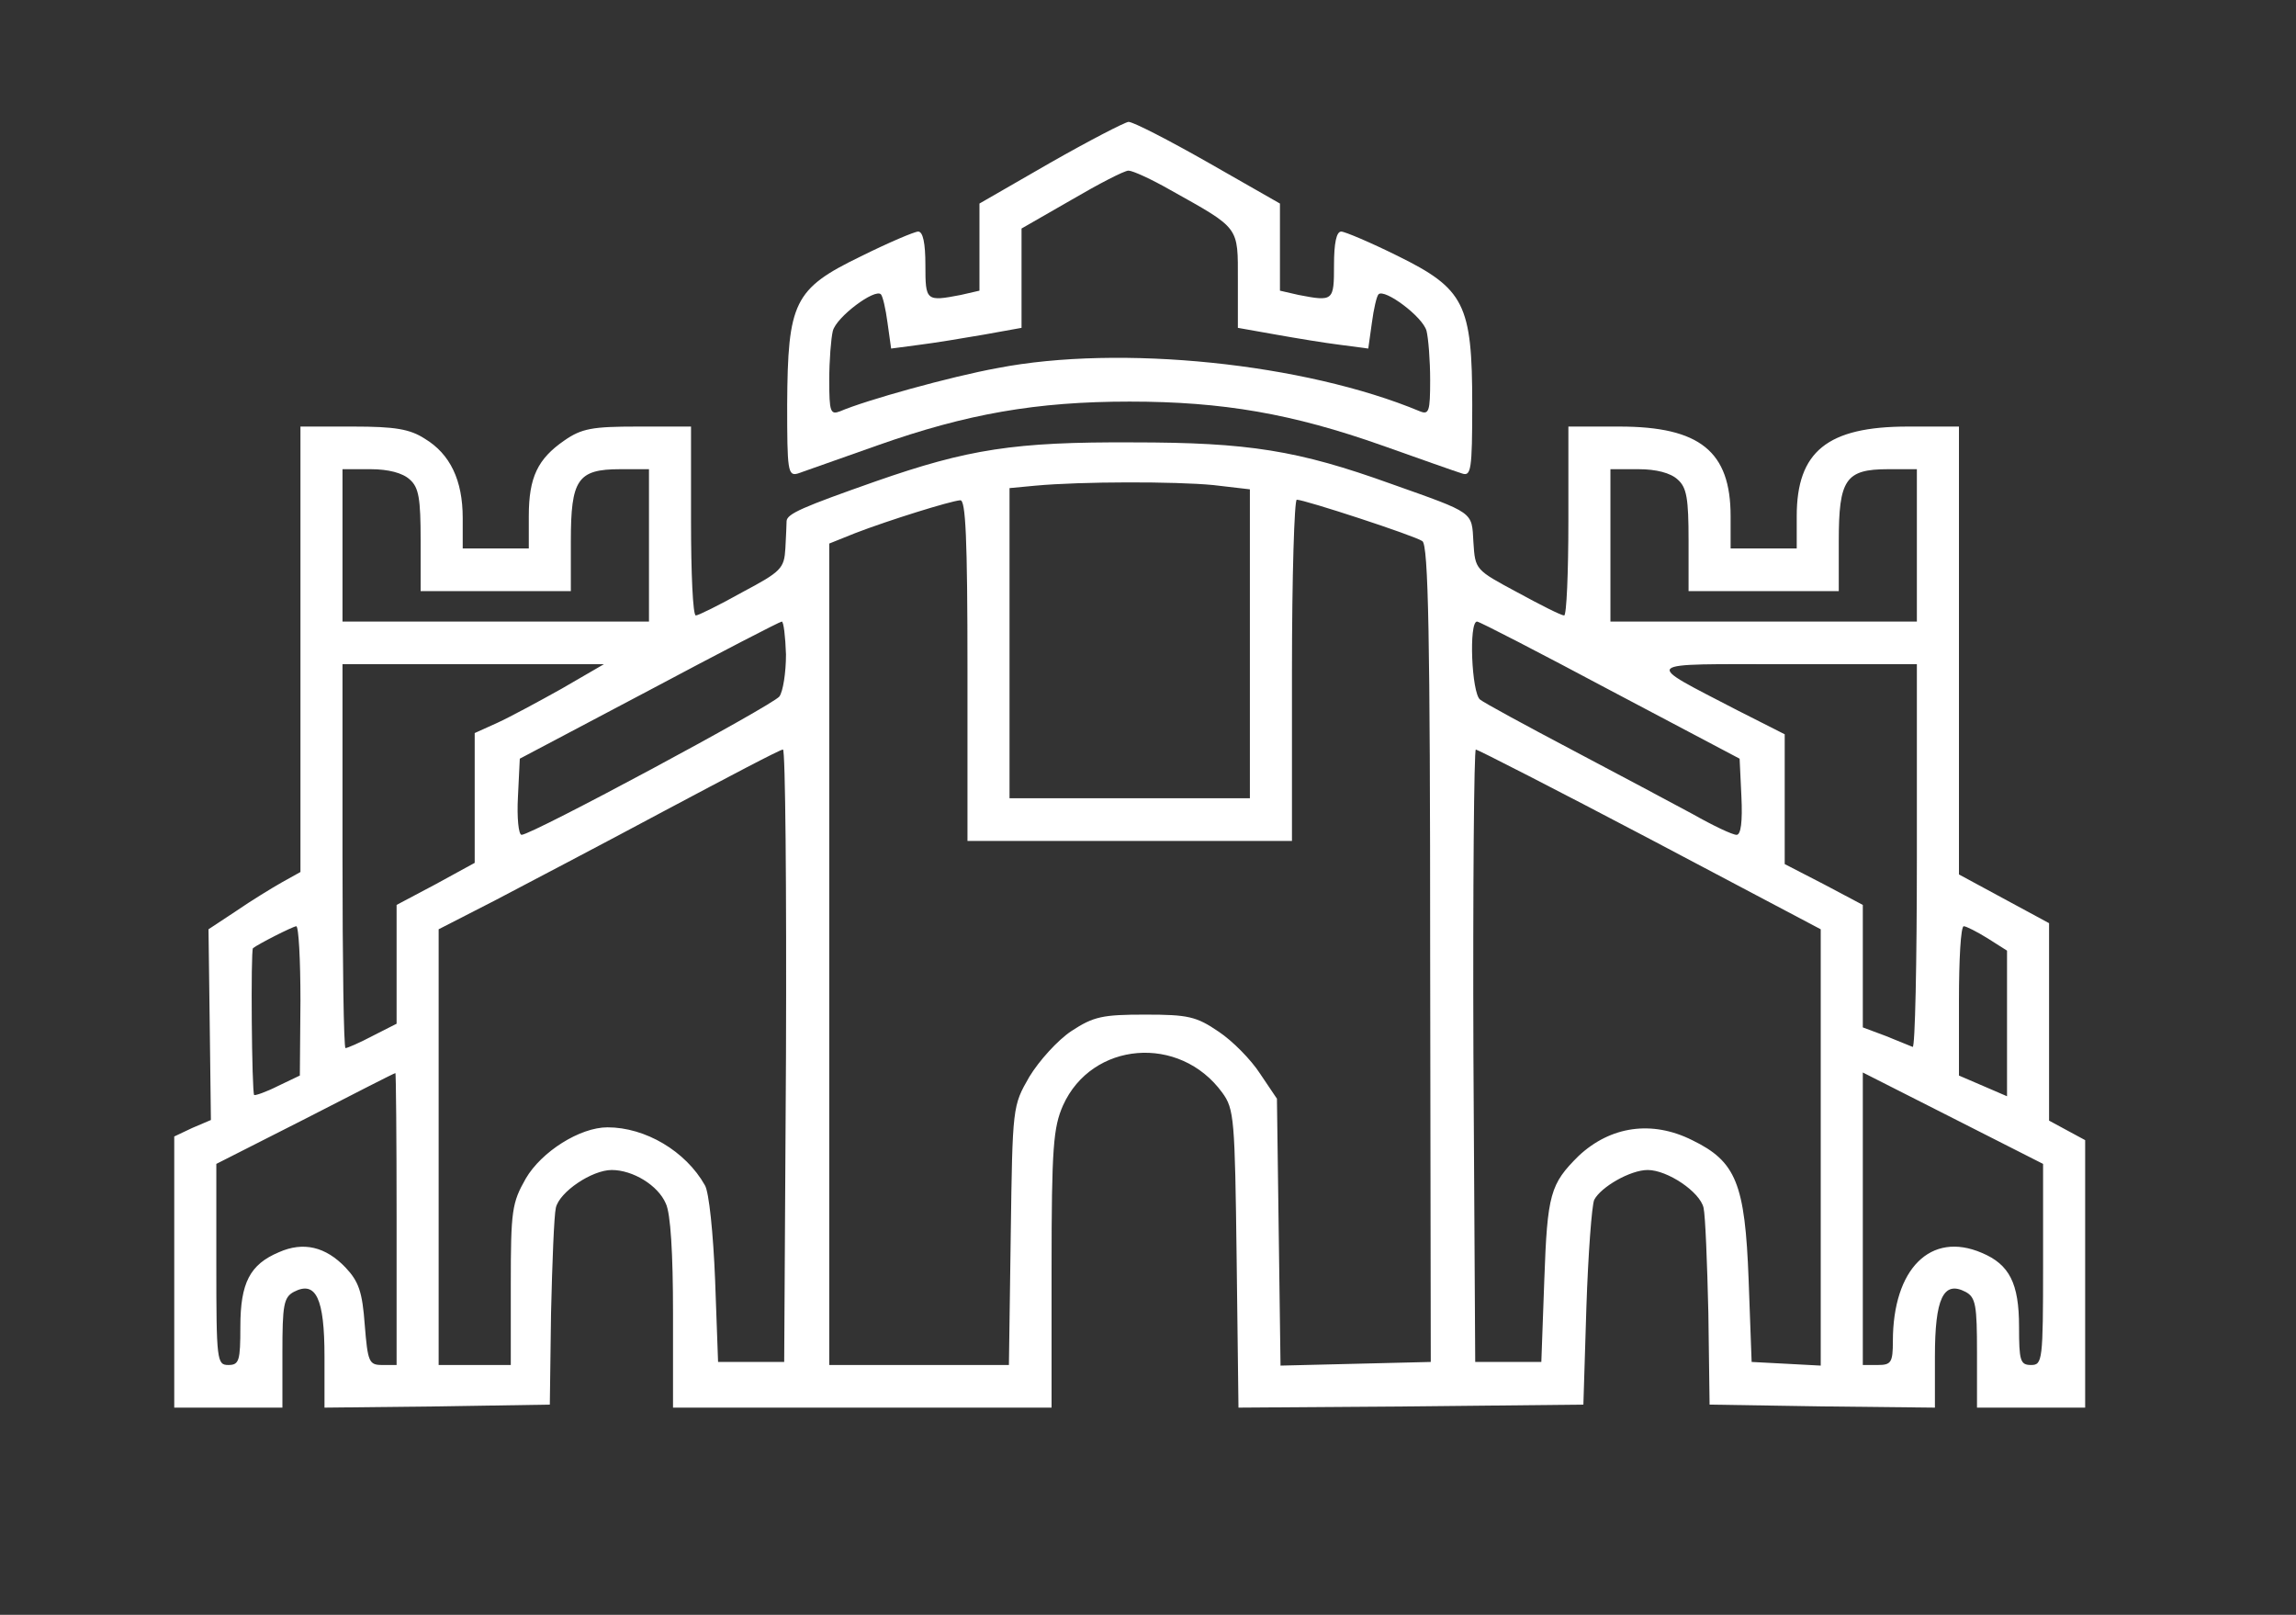 <svg width="64" height="45" viewBox="0 0 64 45" fill="none" xmlns="http://www.w3.org/2000/svg">
<rect x="0" y="0" width="64" height="45" fill="#333333" stroke="none"/>
<g clip-path="url(#clip0_2_6)">
<path d="M29.279 4.534L27.302 5.672V6.894V8.1L26.783 8.219C25.812 8.406 25.795 8.389 25.795 7.387C25.795 6.775 25.728 6.453 25.594 6.453C25.494 6.453 24.773 6.758 23.986 7.149C22.127 8.049 21.959 8.423 21.942 11.275C21.942 13.109 21.959 13.279 22.244 13.194C22.395 13.143 23.4 12.787 24.455 12.413C26.951 11.53 28.894 11.191 31.49 11.191C34.086 11.191 36.029 11.53 38.525 12.413C39.58 12.787 40.585 13.143 40.753 13.194C41.004 13.279 41.038 13.109 41.038 11.275C41.038 8.474 40.82 8.049 38.961 7.132C38.207 6.758 37.486 6.453 37.386 6.453C37.252 6.453 37.185 6.775 37.185 7.387C37.185 8.389 37.168 8.406 36.197 8.219L35.678 8.1V6.894V5.672L33.684 4.534C32.579 3.906 31.59 3.396 31.456 3.396C31.339 3.413 30.351 3.923 29.279 4.534ZM32.629 5.298C34.572 6.385 34.505 6.3 34.505 7.811V9.136L35.56 9.323C36.13 9.425 36.95 9.56 37.369 9.611L38.14 9.713L38.24 9C38.291 8.609 38.374 8.253 38.425 8.202C38.592 8.032 39.664 8.83 39.764 9.221C39.815 9.425 39.865 10.036 39.865 10.596C39.865 11.462 39.831 11.564 39.58 11.462C36.364 10.121 31.222 9.594 27.805 10.257C26.498 10.494 24.12 11.157 23.416 11.462C23.148 11.564 23.115 11.479 23.115 10.596C23.115 10.036 23.165 9.425 23.215 9.221C23.316 8.83 24.388 8.032 24.555 8.202C24.606 8.253 24.689 8.609 24.74 9L24.84 9.713L25.611 9.611C26.029 9.56 26.85 9.425 27.436 9.323L28.475 9.136V7.743V6.368L29.865 5.57C30.619 5.128 31.339 4.755 31.456 4.755C31.574 4.755 32.093 4.992 32.629 5.298Z" fill="white"/>
<path d="M8.375 18.085V24.3L7.856 24.589C7.588 24.741 7.002 25.098 6.583 25.387L5.812 25.896L5.846 28.545L5.879 31.211L5.36 31.432L4.857 31.67V35.44V39.226H6.365H7.872V37.698C7.872 36.374 7.906 36.153 8.191 36C8.81 35.677 9.045 36.187 9.045 37.8V39.226L12.194 39.192L15.326 39.142L15.36 36.594C15.393 35.185 15.444 33.877 15.494 33.657C15.594 33.215 16.499 32.604 17.052 32.604C17.638 32.604 18.341 33.028 18.559 33.538C18.693 33.809 18.76 34.93 18.76 36.594V39.226H24.036H29.312V35.355C29.312 31.959 29.363 31.415 29.631 30.804C30.435 29.021 32.88 28.817 34.069 30.447C34.404 30.906 34.421 31.16 34.471 35.083L34.522 39.226L39.329 39.192L44.136 39.142L44.22 36.425C44.27 34.93 44.371 33.589 44.438 33.436C44.622 33.079 45.443 32.604 45.928 32.604C46.481 32.604 47.386 33.215 47.486 33.657C47.536 33.877 47.587 35.185 47.62 36.594L47.654 39.142L50.803 39.192L53.935 39.226V37.8C53.935 36.187 54.169 35.677 54.789 36C55.074 36.153 55.108 36.374 55.108 37.698V39.226H56.615H58.123V35.491V31.772L57.62 31.5L57.117 31.228V28.477V25.726L55.861 25.047L54.605 24.368V18.136V11.887H53.181C50.937 11.887 50.083 12.583 50.083 14.383V15.283H49.161H48.24V14.383C48.24 12.583 47.386 11.887 45.141 11.887H43.718V14.519C43.718 15.962 43.667 17.151 43.6 17.151C43.517 17.151 42.947 16.862 42.294 16.506C41.121 15.877 41.121 15.877 41.071 15.113C41.021 14.247 41.121 14.315 38.776 13.483C36.18 12.549 34.806 12.328 31.574 12.328C28.274 12.311 26.984 12.515 24.405 13.415C22.378 14.128 21.942 14.315 21.926 14.519C21.926 14.604 21.909 14.96 21.892 15.283C21.859 15.843 21.775 15.928 20.686 16.506C20.05 16.862 19.463 17.151 19.396 17.151C19.313 17.151 19.262 15.962 19.262 14.519V11.887H17.772C16.515 11.887 16.214 11.938 15.728 12.277C14.991 12.787 14.74 13.296 14.74 14.383V15.283H13.819H12.898V14.434C12.898 13.381 12.546 12.651 11.842 12.226C11.424 11.955 11.005 11.887 9.849 11.887H8.375V18.085ZM11.424 13.364C11.675 13.585 11.725 13.891 11.725 15.062V16.472H13.819H15.912V15.079C15.912 13.364 16.097 13.075 17.286 13.075H18.09V15.198V17.321H13.819H9.547V15.198V13.075H10.335C10.82 13.075 11.223 13.177 11.424 13.364ZM46.766 13.364C47.017 13.585 47.068 13.891 47.068 15.062V16.472H49.161H51.255V15.079C51.255 13.364 51.439 13.075 52.629 13.075H53.432V15.198V17.321H49.161H44.89V15.198V13.075H45.677C46.163 13.075 46.565 13.177 46.766 13.364ZM33.818 13.517L34.84 13.636V17.932V22.245H31.49H28.14V17.932V13.602L28.86 13.534C30.15 13.415 32.763 13.415 33.818 13.517ZM26.968 18.679V23.434H31.49H36.013V18.679C36.013 16.064 36.08 13.925 36.147 13.925C36.364 13.925 39.429 14.926 39.647 15.079C39.815 15.181 39.865 17.745 39.865 26.592L39.882 37.953L37.788 38.004L35.694 38.055L35.644 34.336L35.594 30.617L35.125 29.921C34.873 29.53 34.354 29.004 33.969 28.749C33.349 28.325 33.115 28.274 31.925 28.274C30.736 28.274 30.485 28.325 29.865 28.732C29.48 28.987 28.961 29.564 28.693 30.006C28.224 30.821 28.224 30.821 28.174 34.421L28.123 38.038H25.611H23.115V26.592V15.147L23.835 14.858C24.756 14.502 26.498 13.959 26.767 13.941C26.917 13.925 26.968 14.977 26.968 18.679ZM21.909 18.238C21.909 18.747 21.825 19.274 21.725 19.409C21.524 19.664 14.824 23.264 14.539 23.264C14.455 23.264 14.405 22.789 14.438 22.194L14.489 21.142L18.09 19.24C20.067 18.187 21.741 17.321 21.792 17.321C21.842 17.321 21.892 17.728 21.909 18.238ZM44.89 19.24L48.491 21.142L48.541 22.194C48.575 22.907 48.525 23.264 48.407 23.264C48.29 23.264 47.754 23.009 47.185 22.687C46.615 22.381 45.091 21.566 43.801 20.887C42.511 20.207 41.356 19.579 41.255 19.494C41.021 19.308 40.937 17.321 41.172 17.321C41.239 17.321 42.913 18.187 44.89 19.24ZM15.661 19.189C15.025 19.545 14.204 19.987 13.869 20.14L13.232 20.428V22.245V24.045L12.144 24.64L11.055 25.217V26.864V28.528L10.385 28.868C10.033 29.055 9.681 29.207 9.631 29.207C9.581 29.207 9.547 26.796 9.547 23.858V18.509H13.199H16.834L15.661 19.189ZM53.432 23.875C53.432 26.83 53.382 29.207 53.315 29.174C53.231 29.14 52.897 29.004 52.562 28.868L51.925 28.63V26.915V25.217L50.836 24.64L49.748 24.079V22.262V20.462L48.441 19.8C45.761 18.407 45.66 18.509 49.798 18.509H53.432V23.875ZM21.909 29.411L21.859 37.953H20.938H20.016L19.933 35.66C19.882 34.387 19.765 33.215 19.648 33.028C19.112 32.077 17.989 31.415 16.934 31.415C16.164 31.415 15.092 32.094 14.656 32.842C14.271 33.521 14.238 33.724 14.238 35.796V38.038H13.232H12.227V31.959V25.896L13.785 25.098C14.623 24.657 16.767 23.536 18.509 22.602C20.267 21.668 21.741 20.887 21.825 20.887C21.892 20.887 21.926 24.724 21.909 29.411ZM45.995 23.383L50.752 25.896V31.976V38.055L49.798 38.004L48.826 37.953L48.742 35.66C48.642 32.977 48.391 32.366 47.168 31.772C46.046 31.211 44.89 31.381 44.002 32.213C43.215 32.994 43.131 33.266 43.047 35.66L42.964 37.953H42.042H41.121L41.071 29.411C41.054 24.724 41.088 20.887 41.138 20.887C41.188 20.887 43.383 22.008 45.995 23.383ZM8.375 27.883L8.358 29.972L7.755 30.26C7.42 30.43 7.119 30.532 7.085 30.515C7.018 30.447 6.985 26.474 7.052 26.423C7.202 26.304 8.14 25.828 8.258 25.811C8.325 25.811 8.375 26.745 8.375 27.883ZM55.409 26.151L55.945 26.491V28.511V30.549L55.275 30.26L54.605 29.972V27.883C54.605 26.745 54.655 25.811 54.739 25.811C54.806 25.811 55.108 25.964 55.409 26.151ZM11.055 33.962V38.038H10.653C10.284 38.038 10.251 37.953 10.167 36.917C10.1 36 10 35.711 9.631 35.321C9.079 34.743 8.459 34.591 7.772 34.896C6.968 35.236 6.7 35.745 6.7 36.968C6.7 37.919 6.667 38.038 6.365 38.038C6.047 38.038 6.03 37.919 6.03 35.236V32.434L8.509 31.177C9.866 30.481 10.988 29.904 11.021 29.904C11.038 29.887 11.055 31.721 11.055 33.962ZM56.95 35.236C56.95 37.919 56.933 38.038 56.615 38.038C56.313 38.038 56.28 37.919 56.28 36.968C56.28 35.762 56.012 35.236 55.242 34.913C53.818 34.302 52.763 35.355 52.763 37.376C52.763 37.97 52.712 38.038 52.344 38.038H51.925V33.962V29.887L54.438 31.16L56.95 32.434V35.236Z" fill="white"/>
</g>
<defs>
<clipPath id="clip0_2_6">
<rect width="67" height="45" fill="white"/>
</clipPath>
</defs>
</svg>
